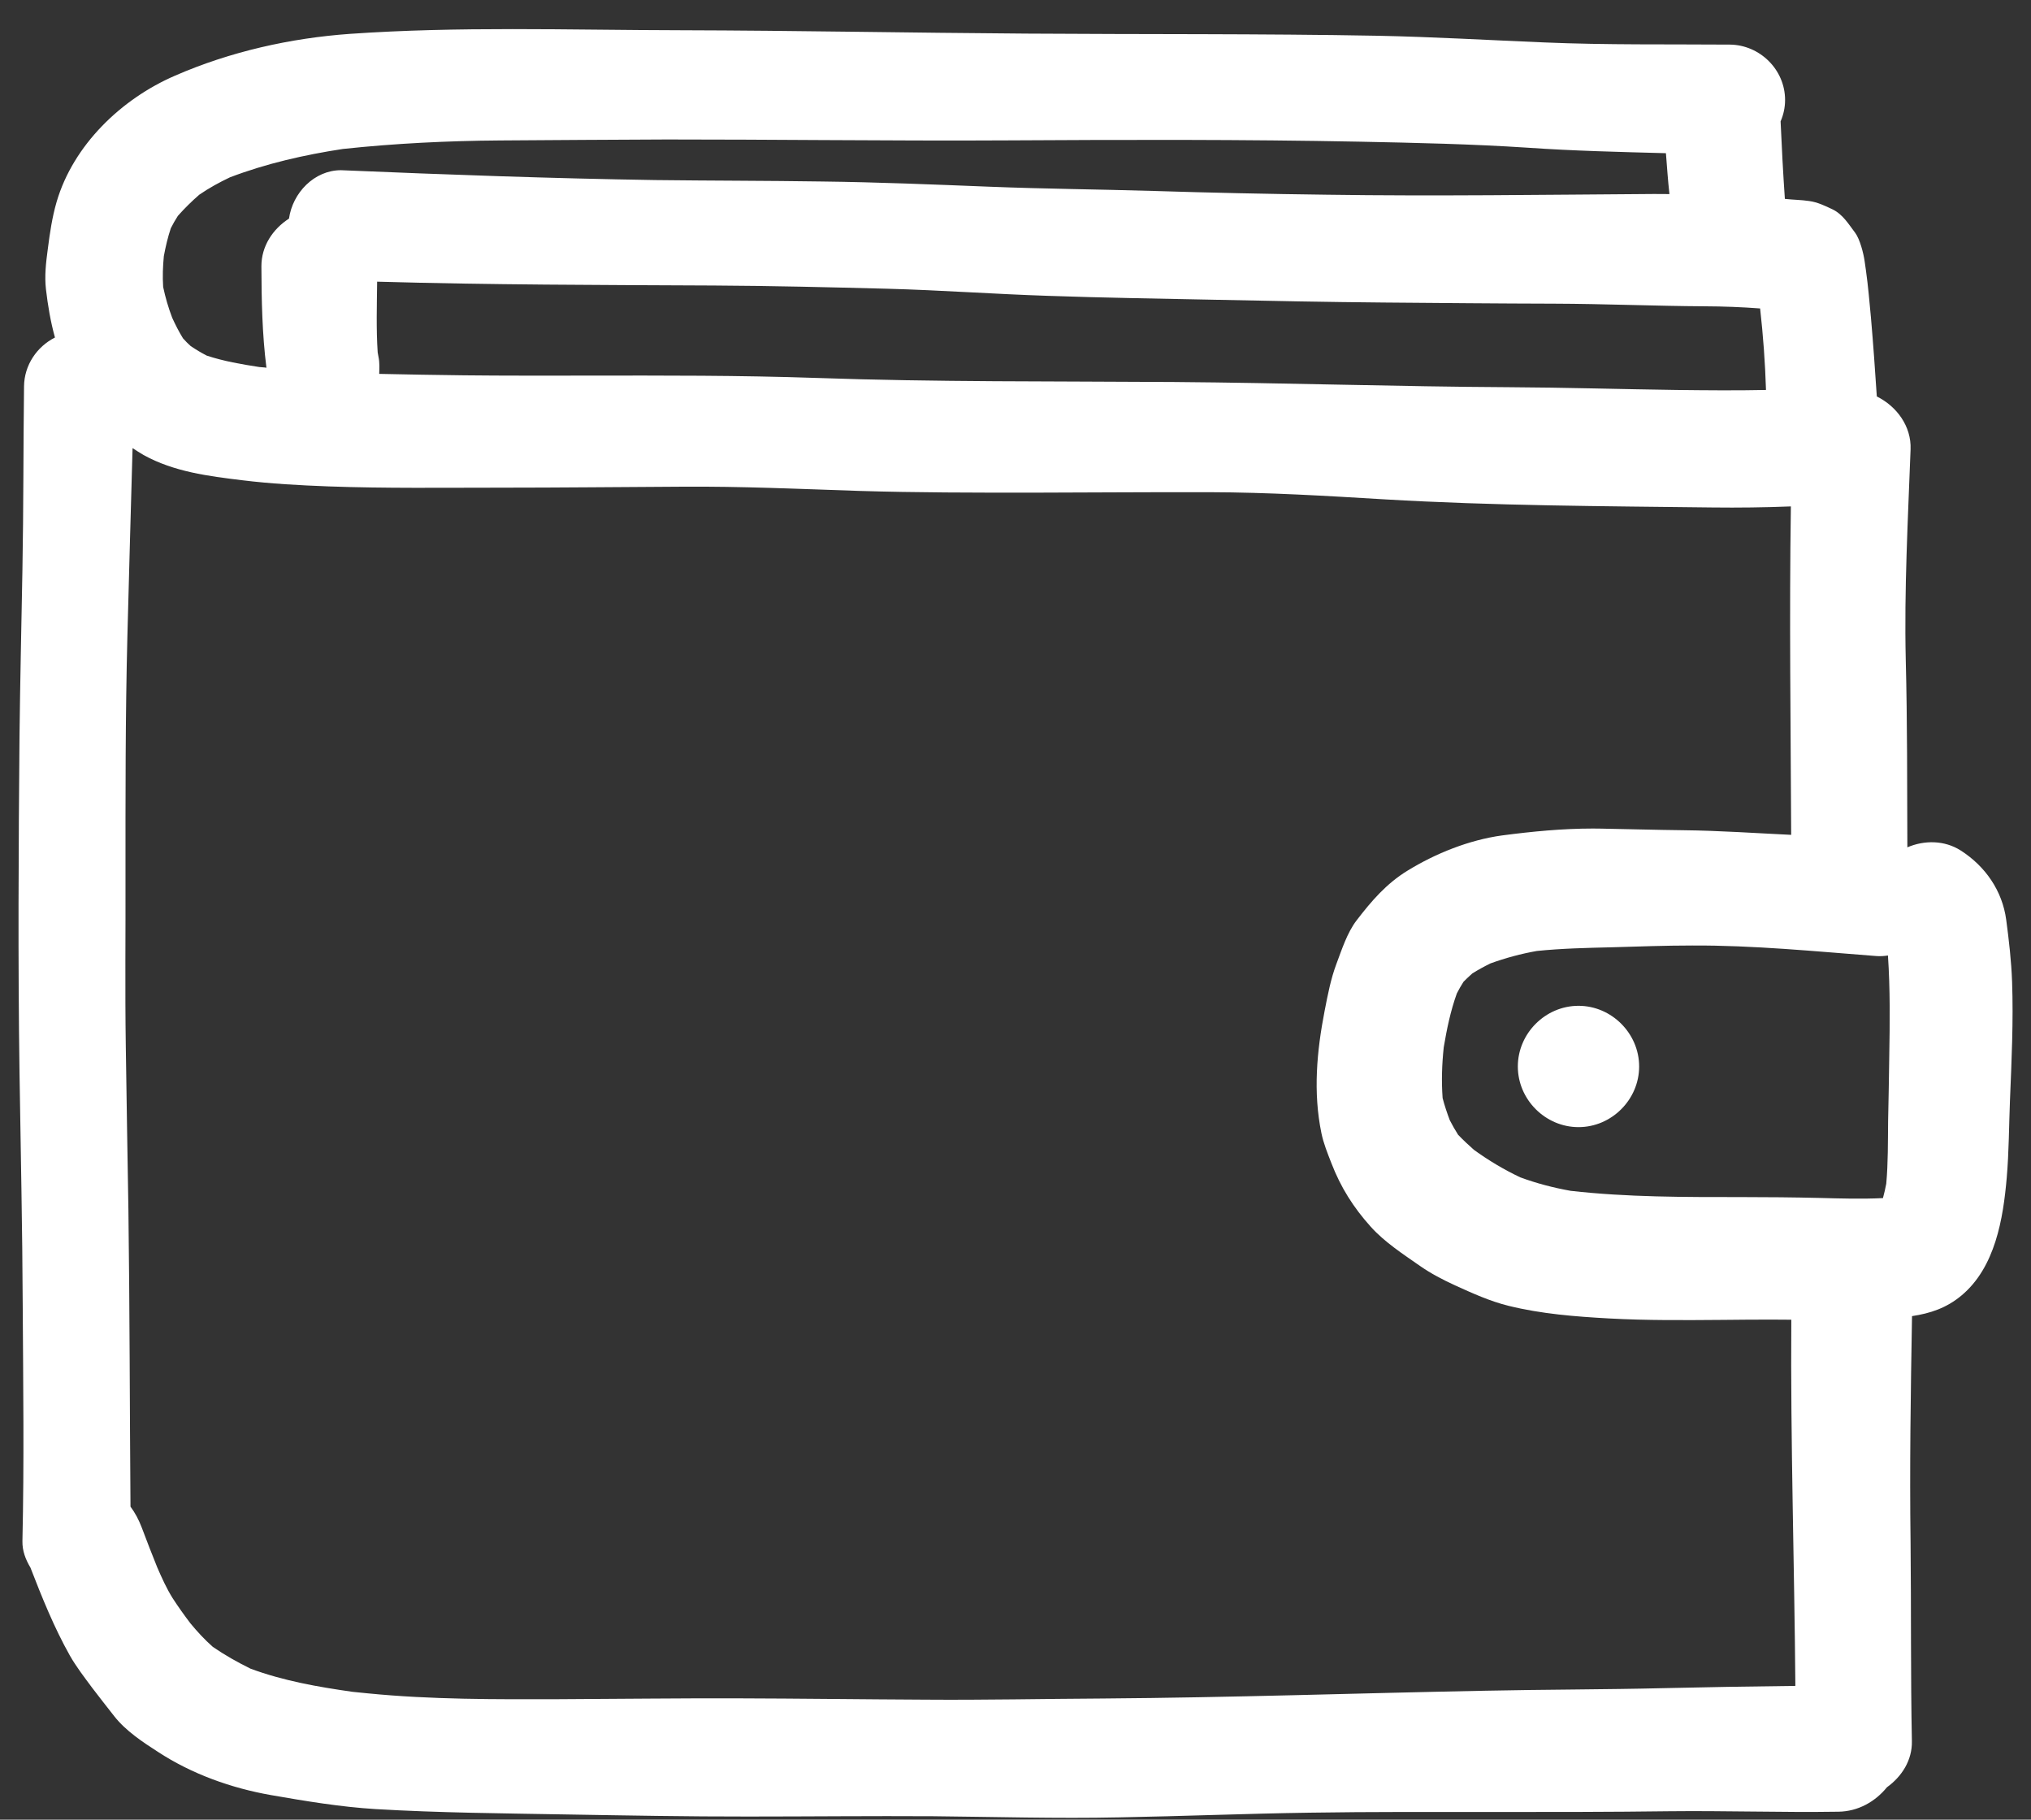 <svg width="48" height="43" viewBox="0 0 48 43" fill="none" xmlns="http://www.w3.org/2000/svg">
<rect x="0" y="0" width="48" height="43" fill="#333333" stroke="none"/>
<path d="M47.414 21.734C47.322 21.049 46.921 20.471 46.341 20.099C45.957 19.853 45.48 19.851 45.078 20.023C45.072 18.544 45.078 17.065 45.04 15.588C45.002 13.93 45.092 12.273 45.154 10.618C45.175 10.073 44.826 9.601 44.356 9.369C44.315 8.746 44.271 8.122 44.217 7.501C44.182 7.129 44.151 6.758 44.099 6.39C44.088 6.317 44.079 6.245 44.068 6.172C44.041 5.98 43.954 5.648 43.845 5.502C43.688 5.295 43.553 5.065 43.309 4.947C43.129 4.862 42.957 4.778 42.761 4.751C42.571 4.722 42.375 4.722 42.183 4.7C42.141 4.09 42.109 3.479 42.082 2.868C42.151 2.71 42.188 2.54 42.188 2.362C42.188 1.646 41.592 1.061 40.883 1.054C39.425 1.043 37.965 1.065 36.506 1.003C35.194 0.949 33.884 0.872 32.566 0.845C29.798 0.794 27.025 0.814 24.254 0.794C21.535 0.776 18.82 0.722 16.096 0.715C14.767 0.713 13.439 0.688 12.112 0.688C10.832 0.688 9.551 0.711 8.273 0.8C6.863 0.9 5.435 1.222 4.137 1.788C2.87 2.335 1.732 3.426 1.338 4.771C1.231 5.139 1.177 5.514 1.128 5.897C1.086 6.207 1.05 6.524 1.086 6.835C1.132 7.225 1.195 7.602 1.299 7.976C0.873 8.191 0.574 8.626 0.568 9.128C0.55 10.575 0.557 12.019 0.53 13.462C0.506 14.774 0.476 16.085 0.461 17.393C0.438 20.043 0.423 22.689 0.461 25.341C0.488 27.183 0.53 29.024 0.537 30.866C0.548 32.714 0.572 34.565 0.53 36.417C0.525 36.648 0.606 36.854 0.719 37.043C0.992 37.749 1.279 38.46 1.65 39.12C1.802 39.388 1.995 39.636 2.179 39.885C2.352 40.111 2.527 40.336 2.703 40.559C2.971 40.9 3.374 41.168 3.733 41.398C4.534 41.922 5.467 42.255 6.408 42.42C7.224 42.562 8.046 42.699 8.873 42.75C10.374 42.839 11.882 42.85 13.388 42.877C14.82 42.901 16.252 42.928 17.68 42.926C19.139 42.926 20.594 42.91 22.052 42.919C23.514 42.933 24.973 42.977 26.436 42.946C27.944 42.919 29.448 42.857 30.955 42.835C32.403 42.812 33.86 42.819 35.308 42.819C36.691 42.819 38.076 42.819 39.455 42.801C40.102 42.794 40.749 42.801 41.4 42.808C42.082 42.815 42.763 42.823 43.448 42.812C43.914 42.806 44.32 42.574 44.596 42.234C44.945 41.983 45.194 41.597 45.185 41.146C45.154 39.587 45.17 38.029 45.154 36.468C45.13 34.677 45.157 32.89 45.188 31.101C45.618 31.036 46.002 30.911 46.359 30.612C47.155 29.945 47.343 28.801 47.427 27.824C47.479 27.219 47.479 26.61 47.503 26.001C47.541 25.071 47.586 24.132 47.553 23.199C47.535 22.709 47.479 22.22 47.414 21.734ZM8.962 8.835C8.967 8.702 8.974 8.568 8.945 8.432C8.938 8.398 8.933 8.362 8.926 8.327C8.889 7.773 8.907 7.214 8.913 6.656C11.565 6.732 14.218 6.734 16.873 6.747C18.24 6.754 19.607 6.788 20.973 6.823C22.24 6.857 23.503 6.95 24.77 6.991C26.088 7.037 27.409 7.057 28.733 7.084C30.054 7.111 31.379 7.138 32.7 7.149C34.045 7.16 35.392 7.173 36.735 7.176C37.918 7.18 39.104 7.231 40.287 7.238C40.726 7.24 41.163 7.256 41.598 7.289C41.67 7.928 41.717 8.57 41.737 9.215C41.032 9.23 40.325 9.223 39.624 9.215C38.306 9.197 36.987 9.157 35.669 9.15C33.023 9.136 30.382 9.047 27.736 9.027C24.921 9.007 22.108 9.03 19.293 8.931C17.482 8.869 15.668 8.873 13.859 8.876C12.891 8.876 11.925 8.88 10.961 8.869C10.294 8.86 9.627 8.851 8.962 8.835ZM44.695 28.299C44.697 28.297 44.701 28.294 44.704 28.29C44.703 28.294 44.699 28.297 44.695 28.299ZM44.344 22.592C44.438 22.599 44.53 22.593 44.619 22.579C44.673 23.375 44.664 24.172 44.65 24.971C44.643 25.477 44.634 25.983 44.623 26.492C44.617 26.987 44.624 27.482 44.579 27.973C44.557 28.087 44.532 28.199 44.501 28.312C43.999 28.337 43.492 28.321 42.992 28.308C42.383 28.294 41.773 28.288 41.164 28.288C39.814 28.288 38.458 28.292 37.119 28.14C36.711 28.067 36.316 27.964 35.928 27.821C35.538 27.636 35.181 27.422 34.835 27.172C34.705 27.058 34.58 26.94 34.46 26.815C34.388 26.702 34.324 26.588 34.263 26.47C34.199 26.3 34.141 26.128 34.094 25.948C34.065 25.544 34.078 25.149 34.121 24.747C34.194 24.315 34.282 23.887 34.431 23.474C34.48 23.378 34.532 23.288 34.589 23.199C34.658 23.13 34.727 23.063 34.799 23.001C34.937 22.916 35.078 22.838 35.225 22.766C35.582 22.637 35.944 22.539 36.322 22.472C36.91 22.412 37.498 22.399 38.09 22.385C38.723 22.367 39.357 22.343 39.99 22.343C41.444 22.336 42.899 22.481 44.344 22.592ZM3.872 6.053C3.914 5.828 3.965 5.608 4.037 5.393C4.088 5.291 4.144 5.195 4.204 5.101C4.362 4.923 4.53 4.757 4.71 4.601C4.94 4.443 5.179 4.312 5.433 4.191C6.294 3.863 7.198 3.658 8.104 3.52C9.342 3.388 10.575 3.328 11.818 3.319C13.132 3.312 14.448 3.299 15.762 3.296C16.988 3.296 18.213 3.303 19.442 3.31C20.912 3.317 22.385 3.326 23.857 3.317C26.617 3.301 29.378 3.294 32.138 3.348C33.459 3.375 34.777 3.403 36.1 3.49C37.19 3.566 38.281 3.591 39.372 3.62C39.397 3.941 39.419 4.264 39.455 4.586C39.334 4.586 39.212 4.583 39.091 4.584C36.51 4.601 33.929 4.639 31.346 4.601C29.98 4.584 28.613 4.555 27.25 4.512C25.959 4.474 24.672 4.463 23.384 4.412C22.066 4.36 20.75 4.305 19.433 4.289C18.115 4.269 16.795 4.271 15.478 4.255C13.02 4.216 10.562 4.128 8.108 4.024C8.092 4.024 8.075 4.022 8.059 4.022C7.425 4.022 6.915 4.559 6.83 5.166C6.448 5.411 6.176 5.817 6.178 6.295C6.181 7.093 6.196 7.896 6.297 8.69C6.243 8.679 6.185 8.681 6.127 8.673C5.707 8.608 5.29 8.537 4.885 8.403C4.755 8.336 4.632 8.262 4.508 8.179C4.443 8.121 4.383 8.061 4.325 7.995C4.228 7.838 4.146 7.676 4.07 7.51C3.979 7.271 3.909 7.031 3.856 6.781C3.84 6.536 3.849 6.297 3.872 6.053ZM39.334 39.892C37.925 39.926 36.515 39.923 35.107 39.953C32.095 40.011 29.084 40.115 26.068 40.137C24.671 40.144 23.27 40.175 21.872 40.164C20.386 40.157 18.901 40.137 17.419 40.133C16.018 40.129 14.617 40.147 13.216 40.153C11.708 40.157 10.191 40.164 8.69 40.015C8.57 40.002 8.451 39.992 8.331 39.979C7.514 39.863 6.691 39.718 5.919 39.431C5.61 39.279 5.313 39.111 5.03 38.917C4.835 38.745 4.663 38.558 4.498 38.358C4.353 38.166 4.211 37.969 4.079 37.764C3.936 37.536 3.823 37.284 3.715 37.035C3.59 36.727 3.47 36.416 3.352 36.102C3.281 35.915 3.194 35.75 3.084 35.603C3.066 33.269 3.066 30.936 3.035 28.605C3.015 27.311 2.99 26.014 2.973 24.719C2.953 23.391 2.97 22.059 2.966 20.73C2.966 18.829 2.962 16.927 3.011 15.024C3.048 13.545 3.093 12.068 3.133 10.589C3.22 10.644 3.305 10.703 3.392 10.752C4.115 11.151 4.924 11.251 5.728 11.349C6.403 11.432 7.08 11.468 7.762 11.494C9.114 11.543 10.472 11.524 11.827 11.524C13.256 11.524 14.68 11.508 16.108 11.501C17.513 11.49 18.911 11.555 20.314 11.601C21.666 11.642 23.02 11.642 24.375 11.642C25.78 11.639 27.186 11.628 28.591 11.631C29.969 11.635 31.344 11.717 32.718 11.8C35.299 11.952 37.891 11.961 40.476 11.992C41.087 11.999 41.706 11.992 42.325 11.967C42.286 14.553 42.321 17.141 42.332 19.728C41.485 19.688 40.639 19.628 39.791 19.619C39.14 19.612 38.489 19.592 37.842 19.581C37.777 19.579 37.714 19.579 37.648 19.579C36.927 19.579 36.215 19.648 35.499 19.742C34.721 19.849 33.929 20.166 33.262 20.576C32.764 20.882 32.412 21.292 32.06 21.751C31.839 22.039 31.709 22.447 31.585 22.776C31.451 23.132 31.379 23.512 31.306 23.886C31.12 24.843 31.031 25.812 31.23 26.777C31.279 27.018 31.375 27.252 31.464 27.482C31.685 28.056 31.984 28.531 32.397 28.99C32.724 29.354 33.162 29.637 33.561 29.916C33.818 30.095 34.101 30.242 34.388 30.374C34.794 30.558 35.214 30.75 35.651 30.857C36.425 31.049 37.233 31.112 38.029 31.156C38.921 31.205 39.818 31.197 40.717 31.19C41.096 31.186 41.478 31.183 41.859 31.183C42.018 31.183 42.176 31.185 42.335 31.186C42.315 34.072 42.408 36.956 42.431 39.839C41.4 39.85 40.367 39.868 39.334 39.892ZM38.739 25.202C38.739 25.983 38.089 26.635 37.306 26.635C36.525 26.635 35.872 25.985 35.872 25.202C35.872 24.42 36.523 23.768 37.306 23.768C38.087 23.768 38.739 24.42 38.739 25.202Z" fill="white"/>
</svg>
